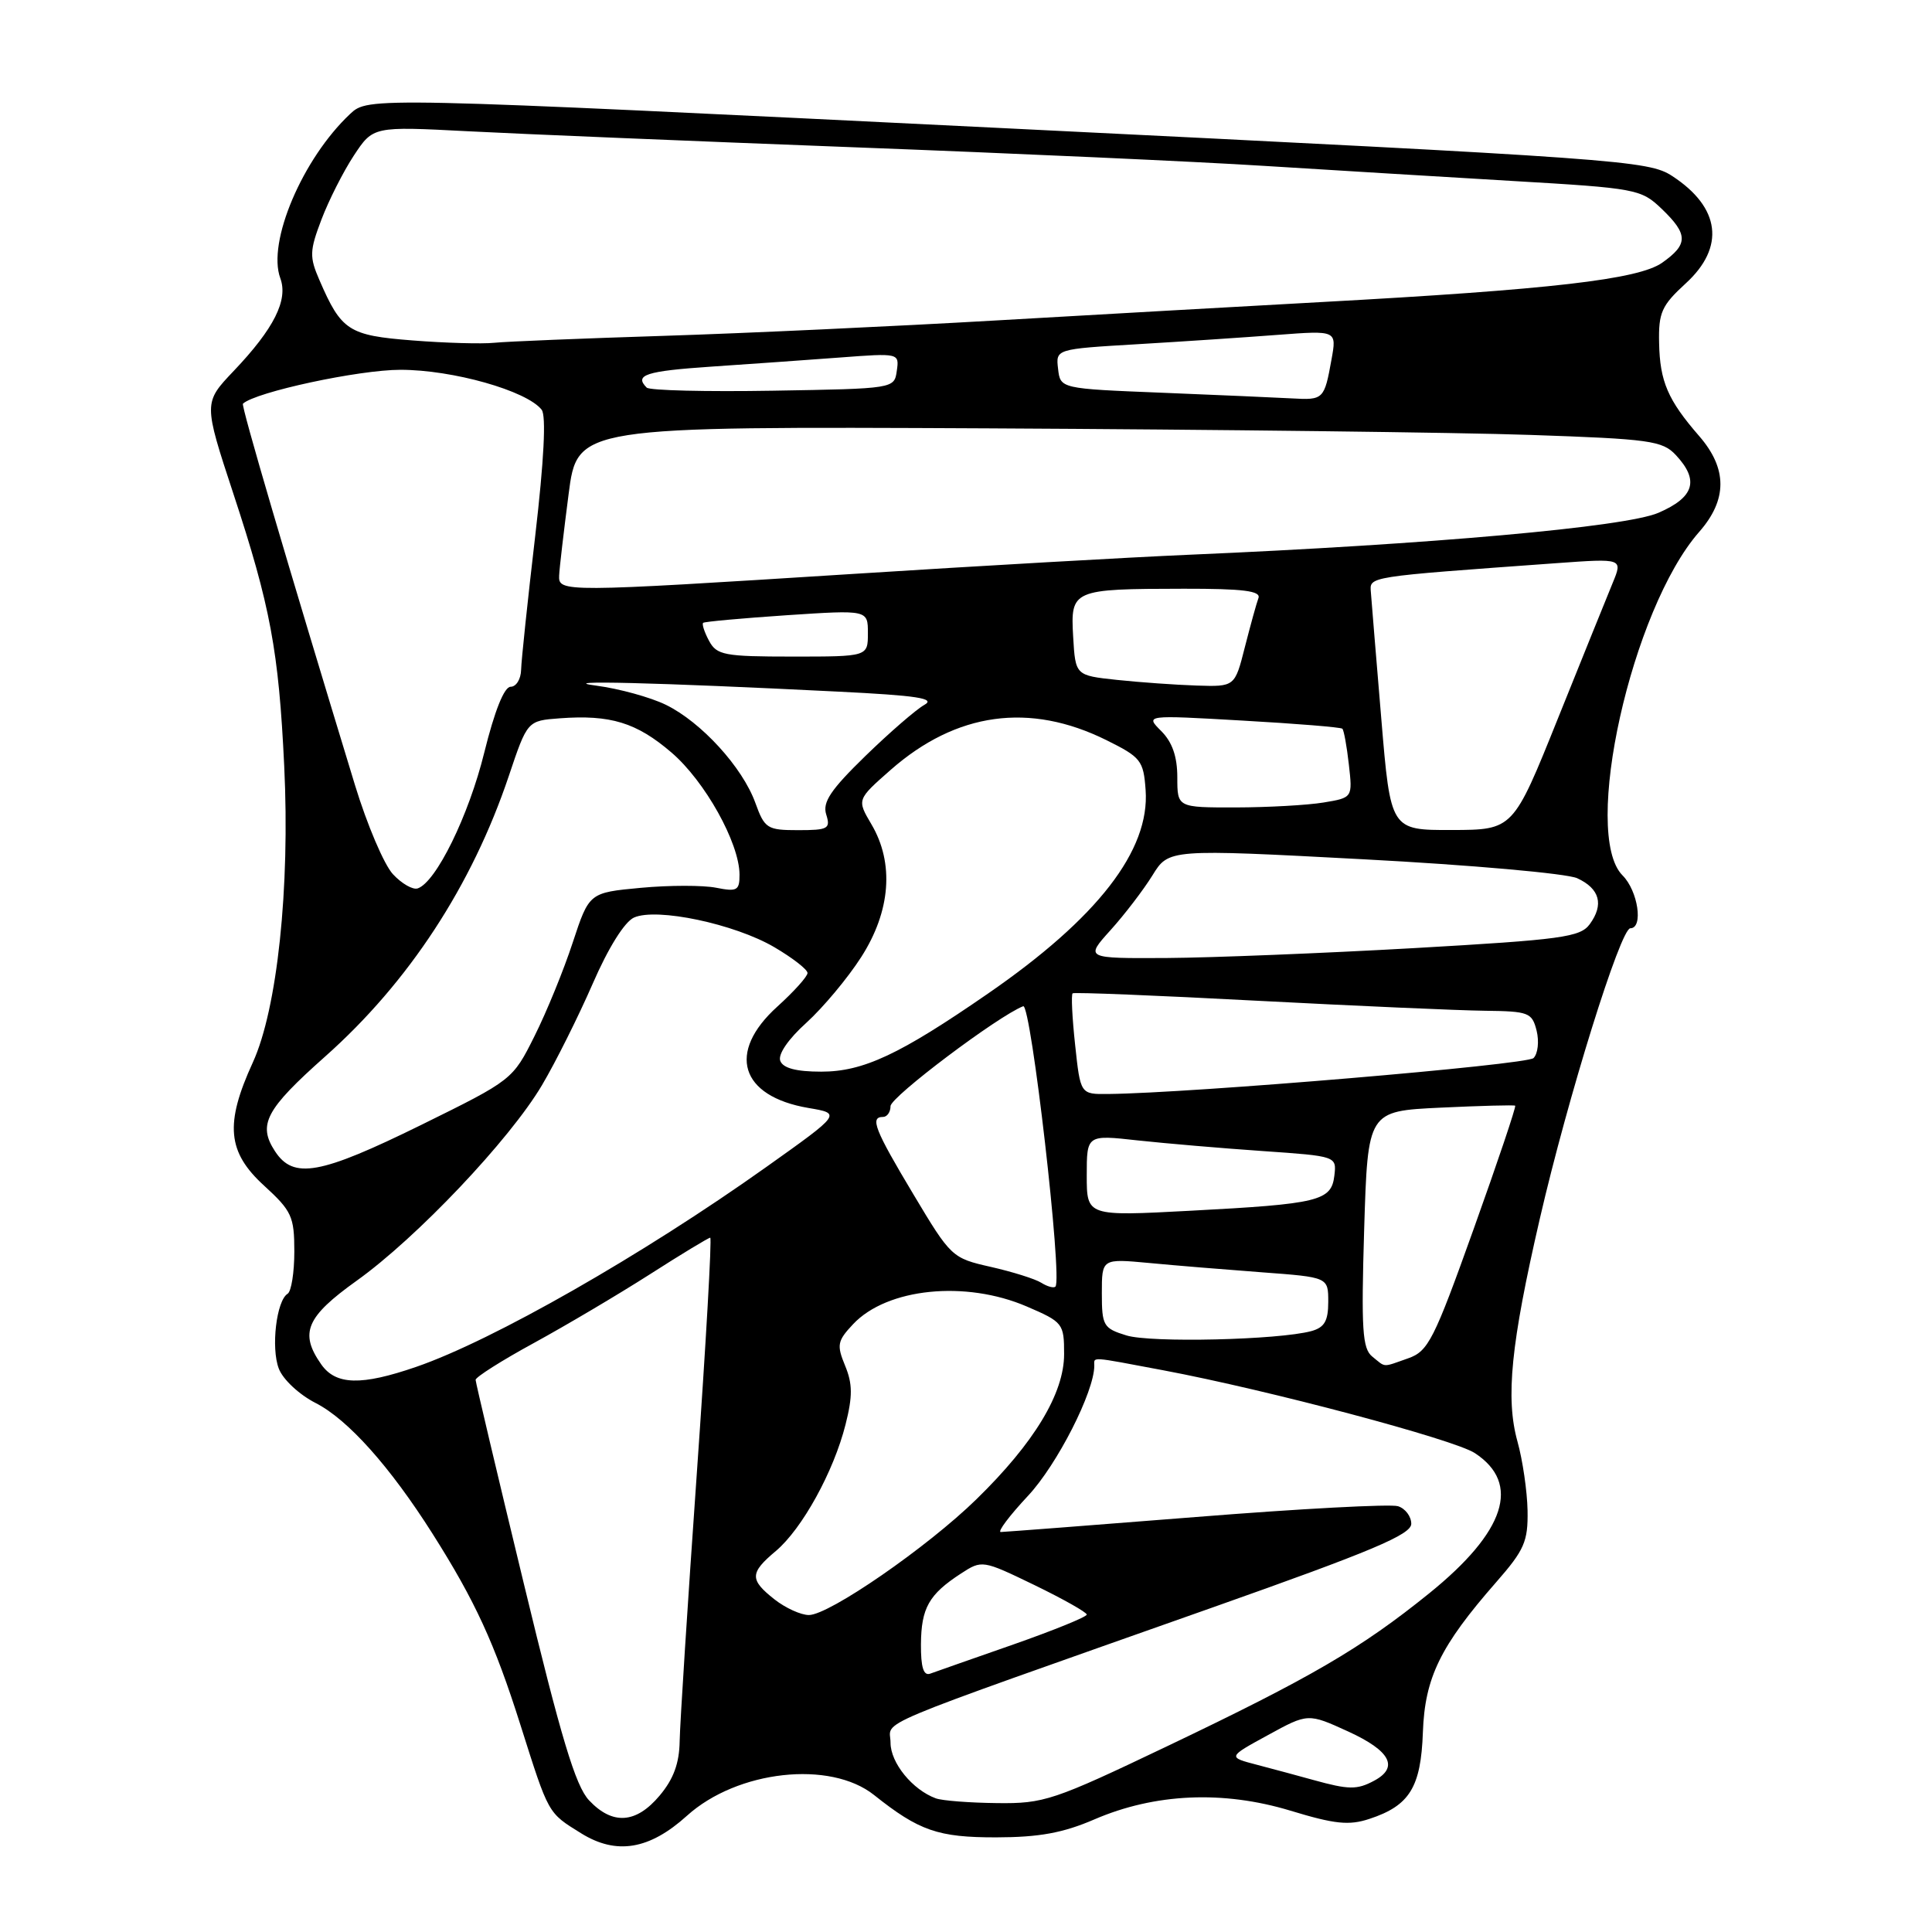 <?xml version="1.0" encoding="UTF-8" standalone="no"?>
<!DOCTYPE svg PUBLIC "-//W3C//DTD SVG 1.1//EN" "http://www.w3.org/Graphics/SVG/1.1/DTD/svg11.dtd" >
<svg xmlns="http://www.w3.org/2000/svg" xmlns:xlink="http://www.w3.org/1999/xlink" version="1.1" viewBox="0 0 256 256">
 <g >
 <path fill="currentColor"
d=" M 91.02 240.60 C 97.69 234.57 110.00 233.21 115.82 237.85 C 121.78 242.60 124.30 243.47 132.01 243.46 C 137.69 243.45 140.87 242.87 145.01 241.08 C 153.03 237.62 162.06 237.22 170.98 239.92 C 176.86 241.71 178.75 241.91 181.46 241.01 C 186.78 239.26 188.28 236.83 188.54 229.53 C 188.80 222.30 190.84 218.11 198.25 209.65 C 201.99 205.38 202.48 204.26 202.41 200.15 C 202.36 197.59 201.76 193.47 201.07 191.00 C 199.48 185.26 200.20 178.08 204.03 161.50 C 207.74 145.42 214.73 123.00 216.03 123.00 C 217.78 123.00 217.05 118.05 215.00 116.00 C 209.53 110.53 216.18 80.70 225.15 70.48 C 228.90 66.21 228.90 62.10 225.15 57.78 C 221.00 53.01 219.94 50.55 219.84 45.44 C 219.75 41.42 220.17 40.48 223.37 37.55 C 228.62 32.75 227.96 27.50 221.60 23.34 C 218.43 21.26 215.07 21.02 133.55 17.01 C 48.80 12.84 48.80 12.84 46.38 15.11 C 40.08 21.03 35.38 32.10 37.14 36.86 C 38.21 39.75 36.31 43.54 30.97 49.15 C 26.96 53.37 26.96 53.37 30.93 65.44 C 35.83 80.32 36.93 86.22 37.66 101.50 C 38.44 117.67 36.74 133.70 33.50 140.78 C 29.77 148.92 30.11 152.65 35.00 157.11 C 38.66 160.46 39.00 161.20 39.00 165.83 C 39.00 168.61 38.60 171.13 38.11 171.43 C 36.63 172.34 35.89 178.59 36.94 181.34 C 37.48 182.78 39.65 184.80 41.83 185.91 C 46.10 188.09 51.67 194.32 57.31 203.22 C 62.96 212.14 65.52 217.70 68.96 228.56 C 72.74 240.48 72.56 240.16 77.00 242.92 C 81.67 245.82 86.04 245.10 91.02 240.60 Z  M 78.05 238.55 C 76.26 236.65 74.34 230.27 69.40 209.80 C 65.90 195.34 63.03 183.20 63.02 182.84 C 63.01 182.48 66.49 180.27 70.75 177.95 C 75.01 175.62 81.92 171.53 86.10 168.86 C 90.28 166.18 93.89 164.00 94.11 164.00 C 94.34 164.00 93.54 178.06 92.33 195.25 C 91.12 212.44 90.10 228.38 90.06 230.67 C 90.02 233.64 89.25 235.73 87.41 237.92 C 84.28 241.65 81.16 241.86 78.05 238.55 Z  M 124.00 238.29 C 120.91 237.16 118.00 233.59 118.00 230.92 C 118.00 227.82 113.97 229.51 160.75 212.97 C 181.77 205.54 187.00 203.34 187.00 201.91 C 187.00 200.94 186.21 199.88 185.24 199.58 C 184.28 199.27 172.24 199.91 158.49 201.01 C 144.75 202.10 133.10 202.99 132.61 203.00 C 132.13 203.00 133.75 200.84 136.22 198.20 C 140.08 194.07 145.00 184.41 145.00 180.96 C 145.00 179.76 144.26 179.71 154.14 181.57 C 168.07 184.19 192.65 190.73 195.42 192.54 C 201.57 196.57 199.49 202.95 189.37 211.13 C 180.32 218.44 173.71 222.29 154.60 231.41 C 139.60 238.57 138.34 239.00 132.10 238.92 C 128.47 238.88 124.83 238.60 124.00 238.29 Z  M 174.00 235.85 C 172.07 235.31 168.74 234.42 166.58 233.85 C 162.66 232.83 162.66 232.83 167.99 229.92 C 173.32 227.00 173.32 227.00 178.66 229.44 C 184.25 232.00 185.39 234.19 182.07 235.96 C 179.81 237.17 178.72 237.16 174.00 235.85 Z  M 122.03 217.86 C 122.07 213.07 123.08 211.27 127.32 208.51 C 130.12 206.69 130.18 206.70 137.07 210.03 C 140.88 211.88 144.00 213.64 144.00 213.94 C 144.00 214.25 139.61 216.03 134.25 217.91 C 128.89 219.78 123.94 221.52 123.25 221.77 C 122.37 222.08 122.01 220.92 122.03 217.86 Z  M 102.63 211.93 C 99.31 209.31 99.33 208.43 102.80 205.52 C 106.29 202.58 110.47 194.99 112.04 188.75 C 112.99 185.00 112.97 183.35 111.98 180.96 C 110.85 178.22 110.95 177.68 113.04 175.46 C 117.53 170.68 127.93 169.62 136.06 173.12 C 140.85 175.18 141.00 175.37 141.00 179.43 C 141.00 184.63 137.04 191.19 129.37 198.67 C 122.87 205.02 109.87 214.00 107.18 214.00 C 106.13 214.00 104.08 213.07 102.63 211.93 Z  M 42.56 180.78 C 39.65 176.63 40.57 174.49 47.25 169.71 C 55.21 164.03 67.53 151.03 71.81 143.80 C 73.63 140.73 76.65 134.67 78.53 130.36 C 80.60 125.59 82.76 122.14 84.01 121.58 C 87.01 120.24 97.33 122.42 102.59 125.50 C 105.01 126.92 107.00 128.46 107.00 128.93 C 107.00 129.39 105.20 131.39 103.00 133.38 C 96.28 139.45 98.06 145.26 107.11 146.81 C 111.50 147.55 111.50 147.55 101.50 154.66 C 85.13 166.30 65.26 177.64 55.14 181.12 C 47.86 183.63 44.49 183.54 42.56 180.78 Z  M 181.83 179.75 C 180.52 178.69 180.36 176.17 180.76 162.86 C 181.24 147.23 181.24 147.23 190.87 146.77 C 196.17 146.52 200.62 146.40 200.77 146.51 C 200.92 146.62 198.45 153.97 195.27 162.84 C 190.01 177.55 189.25 179.05 186.60 179.98 C 183.09 181.21 183.68 181.24 181.83 179.75 Z  M 149.25 176.95 C 146.20 176.01 146.00 175.66 146.00 171.35 C 146.00 166.77 146.00 166.77 152.25 167.35 C 155.69 167.68 162.44 168.23 167.25 168.59 C 176.00 169.24 176.00 169.24 176.00 172.50 C 176.00 175.04 175.50 175.90 173.75 176.38 C 169.41 177.55 152.47 177.95 149.25 176.95 Z  M 137.97 169.97 C 137.16 169.46 134.15 168.52 131.29 167.87 C 126.15 166.71 126.00 166.57 121.04 158.27 C 115.89 149.67 115.24 148.00 117.00 148.00 C 117.55 148.00 118.00 147.35 118.00 146.57 C 118.00 145.35 132.26 134.62 135.58 133.33 C 136.61 132.93 140.82 169.52 139.85 170.48 C 139.63 170.71 138.78 170.48 137.97 169.97 Z  M 144.00 155.76 C 144.00 150.36 144.00 150.36 150.75 151.11 C 154.46 151.51 161.91 152.15 167.31 152.52 C 177.11 153.20 177.11 153.20 176.81 155.78 C 176.41 159.13 174.78 159.53 157.73 160.43 C 144.00 161.16 144.00 161.16 144.00 155.76 Z  M 36.44 152.55 C 34.13 149.02 35.19 147.01 43.10 139.98 C 54.16 130.15 62.54 117.34 67.42 102.82 C 69.88 95.50 69.88 95.50 74.17 95.18 C 80.88 94.68 84.34 95.74 88.97 99.71 C 93.40 103.50 97.97 111.69 97.99 115.88 C 98.00 118.00 97.67 118.18 94.89 117.63 C 93.18 117.29 88.70 117.29 84.93 117.64 C 78.07 118.28 78.07 118.28 75.89 124.89 C 74.70 128.53 72.42 134.11 70.82 137.30 C 67.94 143.07 67.88 143.11 55.83 149.05 C 42.39 155.66 38.89 156.29 36.44 152.55 Z  M 142.46 138.45 C 142.07 134.85 141.92 131.78 142.13 131.62 C 142.33 131.46 153.30 131.90 166.50 132.60 C 179.70 133.29 193.30 133.89 196.73 133.93 C 202.57 134.00 203.00 134.16 203.61 136.57 C 203.96 137.99 203.78 139.62 203.20 140.20 C 202.31 141.09 157.83 144.85 146.83 144.96 C 143.16 145.00 143.16 145.00 142.46 138.45 Z  M 103.39 140.57 C 103.06 139.71 104.45 137.68 106.85 135.52 C 109.05 133.52 112.33 129.61 114.12 126.81 C 118.02 120.73 118.51 114.36 115.46 109.21 C 113.54 105.95 113.54 105.95 118.02 102.01 C 126.72 94.37 136.43 93.03 146.60 98.07 C 151.18 100.34 151.52 100.77 151.80 104.68 C 152.38 112.67 145.44 121.64 130.89 131.67 C 119.19 139.75 114.38 142.00 108.82 142.00 C 105.51 142.00 103.76 141.54 103.39 140.57 Z  M 147.15 123.25 C 149.01 121.19 151.51 117.92 152.70 116.00 C 154.86 112.49 154.86 112.49 180.68 113.86 C 194.88 114.61 207.62 115.74 208.99 116.37 C 211.98 117.75 212.55 119.86 210.65 122.46 C 209.39 124.18 206.97 124.51 187.37 125.63 C 175.34 126.31 160.61 126.90 154.63 126.94 C 143.77 127.00 143.77 127.00 147.15 123.25 Z  M 52.07 115.84 C 50.90 114.59 48.64 109.28 47.04 104.04 C 37.93 74.17 31.93 53.74 32.19 53.49 C 33.87 51.94 47.53 49.00 53.07 49.00 C 59.99 49.00 69.79 51.77 71.77 54.29 C 72.39 55.07 72.08 61.01 70.92 71.00 C 69.92 79.53 69.08 87.51 69.05 88.75 C 69.02 89.99 68.40 91.00 67.66 91.00 C 66.81 91.00 65.54 94.18 64.17 99.71 C 62.11 108.08 57.77 116.92 55.34 117.72 C 54.70 117.93 53.23 117.09 52.07 115.84 Z  M 100.09 106.39 C 98.39 101.67 92.92 95.68 88.23 93.39 C 86.18 92.39 82.03 91.25 79.00 90.85 C 73.22 90.10 86.80 90.43 110.98 91.64 C 121.55 92.16 124.03 92.54 122.48 93.40 C 121.39 94.01 117.87 97.06 114.66 100.18 C 110.06 104.66 108.96 106.30 109.48 107.93 C 110.07 109.81 109.73 110.00 105.77 110.00 C 101.66 110.00 101.32 109.79 100.09 106.39 Z  M 183.03 95.25 C 182.35 87.14 181.73 79.60 181.65 78.50 C 181.49 76.36 180.85 76.46 206.27 74.62 C 215.03 73.99 215.03 73.99 213.69 77.24 C 212.95 79.03 209.68 87.13 206.42 95.23 C 200.50 109.96 200.50 109.96 192.38 109.98 C 184.26 110.00 184.26 110.00 183.03 95.25 Z  M 156.00 103.00 C 156.00 100.25 155.33 98.33 153.87 96.87 C 151.74 94.74 151.74 94.74 164.62 95.48 C 171.71 95.88 177.67 96.36 177.87 96.56 C 178.07 96.75 178.46 98.88 178.73 101.30 C 179.23 105.70 179.23 105.70 175.36 106.34 C 173.24 106.69 168.01 106.98 163.75 106.99 C 156.00 107.00 156.00 107.00 156.00 103.00 Z  M 148.00 90.09 C 142.50 89.50 142.50 89.50 142.20 84.38 C 141.84 78.13 142.05 78.03 156.86 78.01 C 164.73 78.00 167.10 78.30 166.75 79.25 C 166.49 79.94 165.69 82.86 164.95 85.75 C 163.62 91.00 163.62 91.00 158.56 90.84 C 155.78 90.75 151.03 90.41 148.00 90.09 Z  M 93.95 84.91 C 93.34 83.77 92.99 82.70 93.17 82.53 C 93.35 82.37 98.34 81.92 104.25 81.52 C 115.00 80.81 115.00 80.81 115.00 83.90 C 115.00 87.00 115.00 87.00 105.04 87.00 C 95.96 87.00 94.97 86.81 93.95 84.91 Z  M 74.09 76.25 C 74.13 75.29 74.70 70.45 75.34 65.50 C 76.50 56.50 76.50 56.50 131.00 56.76 C 160.98 56.91 193.29 57.30 202.81 57.63 C 218.63 58.17 220.29 58.40 222.06 60.30 C 225.19 63.65 224.51 65.89 219.75 67.95 C 215.39 69.83 189.52 72.14 157.50 73.51 C 149.80 73.84 129.78 74.98 113.00 76.05 C 74.51 78.49 73.98 78.49 74.09 76.25 Z  M 154.00 52.04 C 140.50 51.50 140.50 51.50 140.20 48.87 C 139.89 46.25 139.89 46.25 150.70 45.61 C 156.64 45.26 165.02 44.70 169.32 44.37 C 177.13 43.78 177.13 43.78 176.43 47.64 C 175.48 52.92 175.37 53.03 171.19 52.79 C 169.16 52.68 161.43 52.34 154.00 52.04 Z  M 85.69 51.36 C 84.01 49.68 85.57 49.17 94.25 48.58 C 99.34 48.24 107.03 47.69 111.33 47.37 C 119.13 46.78 119.17 46.79 118.83 49.14 C 118.50 51.50 118.47 51.50 102.44 51.77 C 93.61 51.92 86.07 51.74 85.69 51.36 Z  M 54.67 45.11 C 46.18 44.45 45.23 43.83 42.32 37.10 C 40.99 34.04 41.02 33.23 42.59 29.10 C 43.55 26.57 45.48 22.75 46.88 20.62 C 49.44 16.74 49.44 16.74 61.97 17.39 C 68.86 17.75 91.82 18.70 113.00 19.51 C 134.18 20.31 158.70 21.42 167.50 21.98 C 176.30 22.53 191.12 23.43 200.43 23.98 C 216.84 24.94 217.45 25.06 220.18 27.67 C 223.70 31.05 223.72 32.36 220.25 34.81 C 217.11 37.03 205.45 38.37 175.00 40.03 C 164.82 40.59 145.47 41.68 132.00 42.46 C 118.53 43.24 98.72 44.16 88.00 44.50 C 77.28 44.84 67.15 45.25 65.50 45.42 C 63.85 45.59 58.98 45.45 54.67 45.11 Z "/>
</g>
</svg>